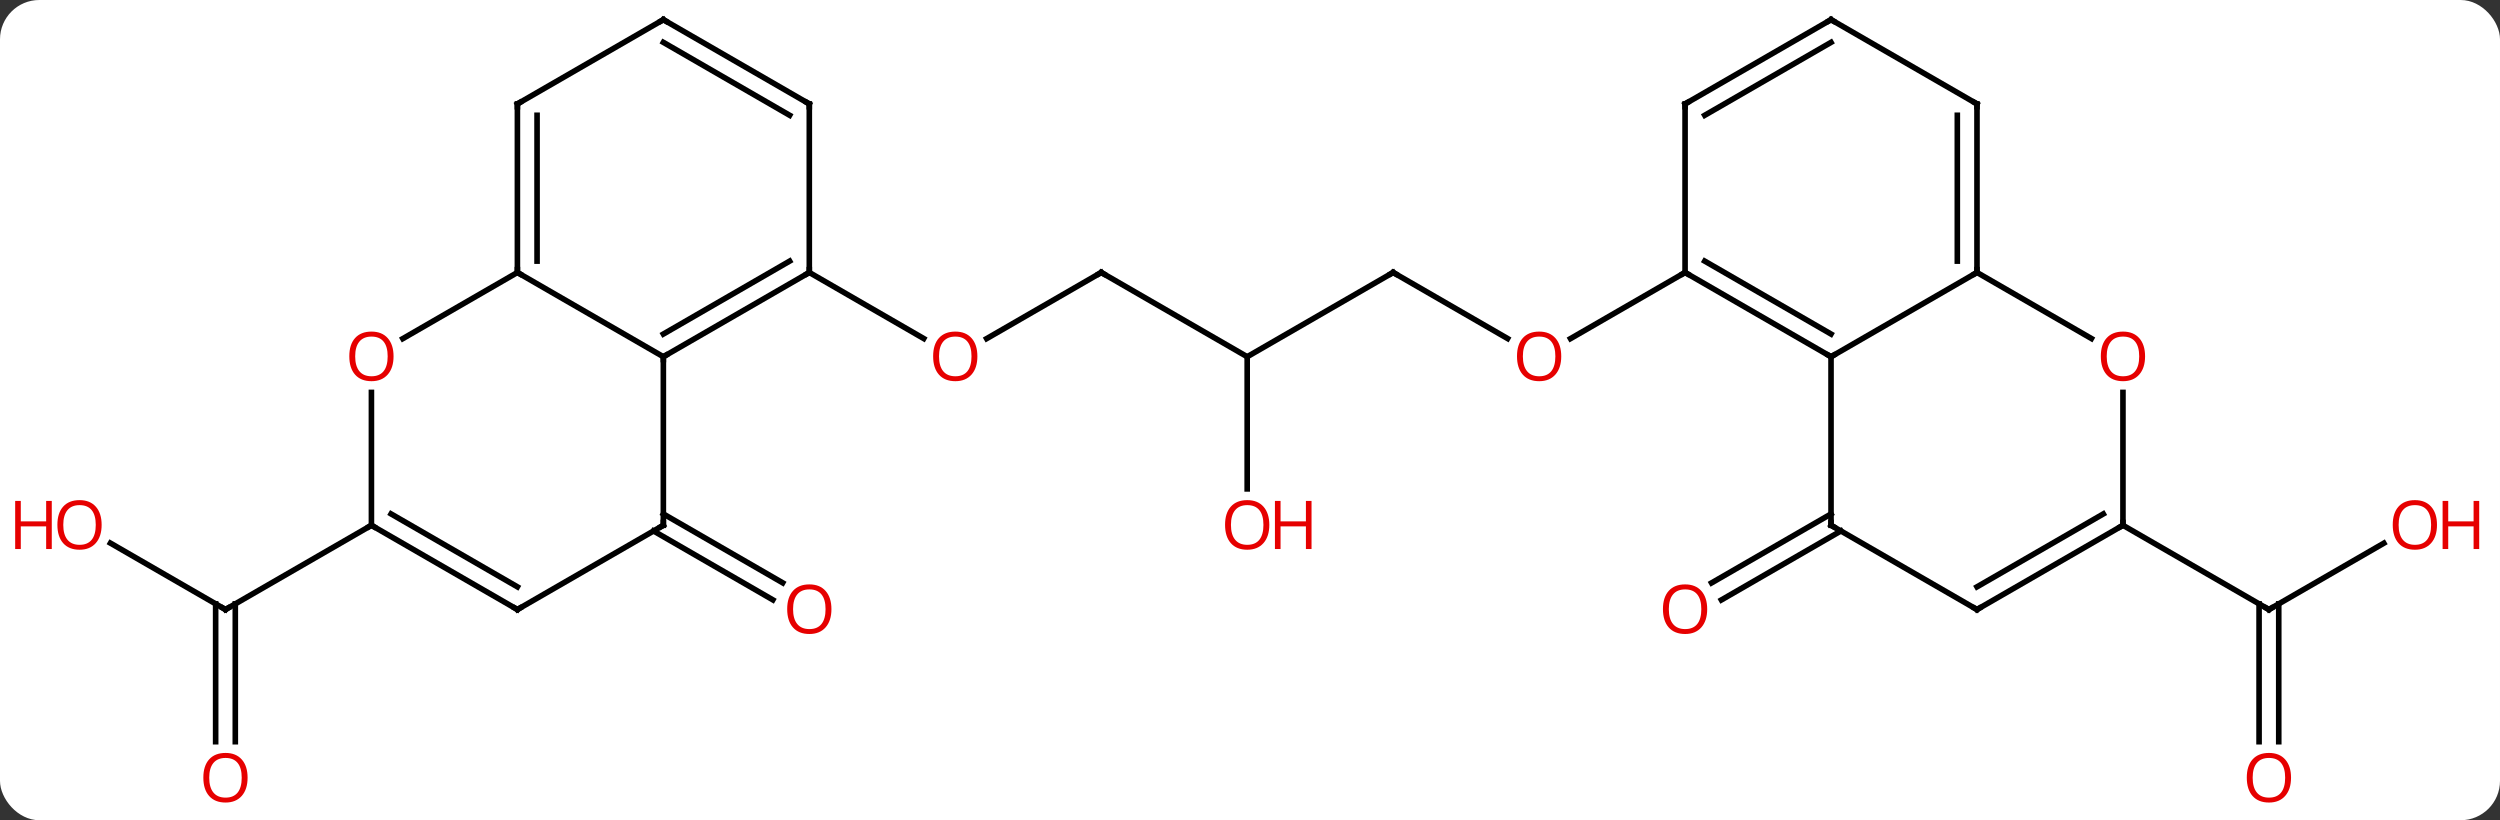<svg width="445" viewBox="0 0 445 146" style="fill-opacity:1; color-rendering:auto; color-interpolation:auto; text-rendering:auto; stroke:black; stroke-linecap:square; stroke-miterlimit:10; shape-rendering:auto; stroke-opacity:1; fill:black; stroke-dasharray:none; font-weight:normal; stroke-width:1; font-family:'Open Sans'; font-style:normal; stroke-linejoin:miter; font-size:12; stroke-dashoffset:0; image-rendering:auto;" height="146" class="cas-substance-image" xmlns:xlink="http://www.w3.org/1999/xlink" xmlns="http://www.w3.org/2000/svg"><rect x="0" y="0" width="445" height="146" fill="#333333" stroke="none"/><svg class="cas-substance-single-component"><rect y="0" x="0" width="445" stroke="none" ry="7" rx="7" height="146" fill="white" class="cas-substance-group"/><svg y="0" x="0" width="445" viewBox="0 0 445 146" style="fill:black;" height="146" class="cas-substance-single-component-image"><svg><g><g transform="translate(222,71)" style="text-rendering:geometricPrecision; color-rendering:optimizeQuality; color-interpolation:linearRGB; stroke-linecap:butt; image-rendering:optimizeQuality;"><line y2="-22.5" y1="-10.726" x2="-25.98" x1="-46.375" style="fill:none;"/><line y2="-22.5" y1="-10.741" x2="-77.943" x1="-57.577" style="fill:none;"/><line y2="-7.5" y1="-22.5" x2="0" x1="-25.98" style="fill:none;"/><line y2="-22.5" y1="-7.5" x2="25.98" x1="0" style="fill:none;"/><line y2="16.023" y1="-7.5" x2="0" x1="0" style="fill:none;"/><line y2="-10.741" y1="-22.5" x2="46.349" x1="25.98" style="fill:none;"/><line y2="-22.5" y1="-10.726" x2="77.943" x1="57.55" style="fill:none;"/><line y2="20.479" y1="32.743" x2="-103.923" x1="-82.682" style="fill:none;"/><line y2="23.51" y1="35.774" x2="-105.673" x1="-84.432" style="fill:none;"/><line y2="25.679" y1="37.5" x2="-202.341" x1="-181.866" style="fill:none;"/><line y2="61.023" y1="36.49" x2="-183.616" x1="-183.616" style="fill:none;"/><line y2="61.023" y1="36.49" x2="-180.116" x1="-180.116" style="fill:none;"/><line y2="22.5" y1="37.5" x2="-155.886" x1="-181.866" style="fill:none;"/><line y2="23.51" y1="35.789" x2="105.673" x1="84.406" style="fill:none;"/><line y2="20.479" y1="32.758" x2="103.923" x1="82.656" style="fill:none;"/><line y2="25.689" y1="37.5" x2="202.323" x1="181.866" style="fill:none;"/><line y2="61.023" y1="36.49" x2="180.116" x1="180.116" style="fill:none;"/><line y2="61.023" y1="36.49" x2="183.616" x1="183.616" style="fill:none;"/><line y2="22.5" y1="37.5" x2="155.886" x1="181.866" style="fill:none;"/><line y2="-22.5" y1="-7.5" x2="-129.903" x1="-103.923" style="fill:none;"/><line y2="-22.5" y1="-7.5" x2="-77.943" x1="-103.923" style="fill:none;"/><line y2="-24.521" y1="-11.541" x2="-81.443" x1="-103.923" style="fill:none;"/><line y2="22.5" y1="-7.5" x2="-103.923" x1="-103.923" style="fill:none;"/><line y2="-10.726" y1="-22.5" x2="-150.298" x1="-129.903" style="fill:none;"/><line y2="-52.5" y1="-22.5" x2="-129.903" x1="-129.903" style="fill:none;"/><line y2="-50.479" y1="-24.521" x2="-126.403" x1="-126.403" style="fill:none;"/><line y2="-52.5" y1="-22.5" x2="-77.943" x1="-77.943" style="fill:none;"/><line y2="37.5" y1="22.5" x2="-129.903" x1="-103.923" style="fill:none;"/><line y2="22.5" y1="-1.148" x2="-155.886" x1="-155.886" style="fill:none;"/><line y2="-67.5" y1="-52.5" x2="-103.923" x1="-129.903" style="fill:none;"/><line y2="-67.5" y1="-52.5" x2="-103.923" x1="-77.943" style="fill:none;"/><line y2="-63.459" y1="-50.479" x2="-103.923" x1="-81.443" style="fill:none;"/><line y2="22.5" y1="37.5" x2="-155.886" x1="-129.903" style="fill:none;"/><line y2="20.479" y1="33.459" x2="-152.386" x1="-129.903" style="fill:none;"/><line y2="-7.5" y1="-22.5" x2="103.923" x1="77.943" style="fill:none;"/><line y2="-11.541" y1="-24.521" x2="103.923" x1="81.443" style="fill:none;"/><line y2="-52.5" y1="-22.5" x2="77.943" x1="77.943" style="fill:none;"/><line y2="-22.5" y1="-7.5" x2="129.903" x1="103.923" style="fill:none;"/><line y2="22.5" y1="-7.5" x2="103.923" x1="103.923" style="fill:none;"/><line y2="-67.5" y1="-52.5" x2="103.923" x1="77.943" style="fill:none;"/><line y2="-63.459" y1="-50.479" x2="103.923" x1="81.443" style="fill:none;"/><line y2="-10.741" y1="-22.5" x2="150.272" x1="129.903" style="fill:none;"/><line y2="-52.5" y1="-22.5" x2="129.903" x1="129.903" style="fill:none;"/><line y2="-50.479" y1="-24.521" x2="126.403" x1="126.403" style="fill:none;"/><line y2="37.5" y1="22.5" x2="129.903" x1="103.923" style="fill:none;"/><line y2="-52.5" y1="-67.5" x2="129.903" x1="103.923" style="fill:none;"/><line y2="22.5" y1="-1.148" x2="155.886" x1="155.886" style="fill:none;"/><line y2="22.5" y1="37.5" x2="155.886" x1="129.903" style="fill:none;"/><line y2="20.479" y1="33.459" x2="152.386" x1="129.903" style="fill:none;"/></g><g transform="translate(222,71)" style="fill:rgb(230,0,0); text-rendering:geometricPrecision; color-rendering:optimizeQuality; image-rendering:optimizeQuality; font-family:'Open Sans'; stroke:rgb(230,0,0); color-interpolation:linearRGB;"><path style="stroke:none;" d="M-48.026 -7.57 Q-48.026 -5.508 -49.065 -4.328 Q-50.104 -3.148 -51.947 -3.148 Q-53.838 -3.148 -54.869 -4.312 Q-55.901 -5.477 -55.901 -7.586 Q-55.901 -9.68 -54.869 -10.828 Q-53.838 -11.977 -51.947 -11.977 Q-50.088 -11.977 -49.057 -10.805 Q-48.026 -9.633 -48.026 -7.57 ZM-54.854 -7.57 Q-54.854 -5.836 -54.111 -4.93 Q-53.369 -4.023 -51.947 -4.023 Q-50.526 -4.023 -49.799 -4.922 Q-49.072 -5.82 -49.072 -7.57 Q-49.072 -9.305 -49.799 -10.195 Q-50.526 -11.086 -51.947 -11.086 Q-53.369 -11.086 -54.111 -10.188 Q-54.854 -9.289 -54.854 -7.57 Z"/></g><g transform="translate(222,71)" style="stroke-linecap:butt; text-rendering:geometricPrecision; color-rendering:optimizeQuality; image-rendering:optimizeQuality; font-family:'Open Sans'; color-interpolation:linearRGB; stroke-miterlimit:5;"><path style="fill:none;" d="M-26.413 -22.25 L-25.98 -22.5 L-25.547 -22.25"/><path style="fill:none;" d="M25.547 -22.25 L25.98 -22.5 L26.413 -22.25"/><path style="fill:rgb(230,0,0); stroke:none;" d="M3.938 22.43 Q3.938 24.492 2.898 25.672 Q1.859 26.852 0.016 26.852 Q-1.875 26.852 -2.906 25.688 Q-3.938 24.523 -3.938 22.414 Q-3.938 20.32 -2.906 19.172 Q-1.875 18.023 0.016 18.023 Q1.875 18.023 2.906 19.195 Q3.938 20.367 3.938 22.43 ZM-2.891 22.43 Q-2.891 24.164 -2.148 25.07 Q-1.406 25.977 0.016 25.977 Q1.438 25.977 2.164 25.078 Q2.891 24.18 2.891 22.43 Q2.891 20.695 2.164 19.805 Q1.438 18.914 0.016 18.914 Q-1.406 18.914 -2.148 19.812 Q-2.891 20.711 -2.891 22.43 Z"/><path style="fill:rgb(230,0,0); stroke:none;" d="M11.453 26.727 L10.453 26.727 L10.453 22.695 L5.938 22.695 L5.938 26.727 L4.938 26.727 L4.938 18.164 L5.938 18.164 L5.938 21.805 L10.453 21.805 L10.453 18.164 L11.453 18.164 L11.453 26.727 Z"/><path style="fill:rgb(230,0,0); stroke:none;" d="M55.901 -7.57 Q55.901 -5.508 54.861 -4.328 Q53.822 -3.148 51.979 -3.148 Q50.088 -3.148 49.057 -4.312 Q48.026 -5.477 48.026 -7.586 Q48.026 -9.68 49.057 -10.828 Q50.088 -11.977 51.979 -11.977 Q53.838 -11.977 54.869 -10.805 Q55.901 -9.633 55.901 -7.57 ZM49.072 -7.57 Q49.072 -5.836 49.815 -4.93 Q50.557 -4.023 51.979 -4.023 Q53.401 -4.023 54.127 -4.922 Q54.854 -5.82 54.854 -7.57 Q54.854 -9.305 54.127 -10.195 Q53.401 -11.086 51.979 -11.086 Q50.557 -11.086 49.815 -10.188 Q49.072 -9.289 49.072 -7.57 Z"/><path style="fill:rgb(230,0,0); stroke:none;" d="M-74.005 37.43 Q-74.005 39.492 -75.045 40.672 Q-76.084 41.852 -77.927 41.852 Q-79.818 41.852 -80.849 40.688 Q-81.88 39.523 -81.88 37.414 Q-81.88 35.32 -80.849 34.172 Q-79.818 33.023 -77.927 33.023 Q-76.068 33.023 -75.037 34.195 Q-74.005 35.367 -74.005 37.43 ZM-80.834 37.43 Q-80.834 39.164 -80.091 40.07 Q-79.349 40.977 -77.927 40.977 Q-76.505 40.977 -75.779 40.078 Q-75.052 39.18 -75.052 37.43 Q-75.052 35.695 -75.779 34.805 Q-76.505 33.914 -77.927 33.914 Q-79.349 33.914 -80.091 34.812 Q-80.834 35.711 -80.834 37.43 Z"/><path style="fill:none;" d="M-182.299 37.25 L-181.866 37.5 L-181.433 37.25"/><path style="fill:rgb(230,0,0); stroke:none;" d="M-203.909 22.43 Q-203.909 24.492 -204.948 25.672 Q-205.987 26.852 -207.83 26.852 Q-209.721 26.852 -210.752 25.688 Q-211.784 24.523 -211.784 22.414 Q-211.784 20.32 -210.752 19.172 Q-209.721 18.023 -207.83 18.023 Q-205.971 18.023 -204.94 19.195 Q-203.909 20.367 -203.909 22.43 ZM-210.737 22.43 Q-210.737 24.164 -209.994 25.07 Q-209.252 25.977 -207.83 25.977 Q-206.409 25.977 -205.682 25.078 Q-204.955 24.18 -204.955 22.43 Q-204.955 20.695 -205.682 19.805 Q-206.409 18.914 -207.83 18.914 Q-209.252 18.914 -209.994 19.812 Q-210.737 20.711 -210.737 22.43 Z"/><path style="fill:rgb(230,0,0); stroke:none;" d="M-212.784 26.727 L-213.784 26.727 L-213.784 22.695 L-218.299 22.695 L-218.299 26.727 L-219.299 26.727 L-219.299 18.164 L-218.299 18.164 L-218.299 21.805 L-213.784 21.805 L-213.784 18.164 L-212.784 18.164 L-212.784 26.727 Z"/><path style="fill:rgb(230,0,0); stroke:none;" d="M-177.929 67.43 Q-177.929 69.492 -178.968 70.672 Q-180.007 71.852 -181.85 71.852 Q-183.741 71.852 -184.772 70.688 Q-185.804 69.523 -185.804 67.414 Q-185.804 65.32 -184.772 64.172 Q-183.741 63.023 -181.85 63.023 Q-179.991 63.023 -178.96 64.195 Q-177.929 65.367 -177.929 67.43 ZM-184.757 67.43 Q-184.757 69.164 -184.014 70.07 Q-183.272 70.977 -181.85 70.977 Q-180.429 70.977 -179.702 70.078 Q-178.975 69.18 -178.975 67.43 Q-178.975 65.695 -179.702 64.805 Q-180.429 63.914 -181.85 63.914 Q-183.272 63.914 -184.014 64.812 Q-184.757 65.711 -184.757 67.43 Z"/><path style="fill:rgb(230,0,0); stroke:none;" d="M81.88 37.43 Q81.88 39.492 80.841 40.672 Q79.802 41.852 77.959 41.852 Q76.068 41.852 75.037 40.688 Q74.005 39.523 74.005 37.414 Q74.005 35.32 75.037 34.172 Q76.068 33.023 77.959 33.023 Q79.818 33.023 80.849 34.195 Q81.88 35.367 81.88 37.43 ZM75.052 37.43 Q75.052 39.164 75.795 40.07 Q76.537 40.977 77.959 40.977 Q79.38 40.977 80.107 40.078 Q80.834 39.18 80.834 37.43 Q80.834 35.695 80.107 34.805 Q79.38 33.914 77.959 33.914 Q76.537 33.914 75.795 34.812 Q75.052 35.711 75.052 37.43 Z"/><path style="fill:none;" d="M182.299 37.25 L181.866 37.5 L181.433 37.25"/><path style="fill:rgb(230,0,0); stroke:none;" d="M211.784 22.43 Q211.784 24.492 210.744 25.672 Q209.705 26.852 207.862 26.852 Q205.971 26.852 204.94 25.688 Q203.909 24.523 203.909 22.414 Q203.909 20.32 204.94 19.172 Q205.971 18.023 207.862 18.023 Q209.721 18.023 210.752 19.195 Q211.784 20.367 211.784 22.43 ZM204.955 22.43 Q204.955 24.164 205.698 25.07 Q206.44 25.977 207.862 25.977 Q209.284 25.977 210.01 25.078 Q210.737 24.18 210.737 22.43 Q210.737 20.695 210.01 19.805 Q209.284 18.914 207.862 18.914 Q206.44 18.914 205.698 19.812 Q204.955 20.711 204.955 22.43 Z"/><path style="fill:rgb(230,0,0); stroke:none;" d="M219.299 26.727 L218.299 26.727 L218.299 22.695 L213.784 22.695 L213.784 26.727 L212.784 26.727 L212.784 18.164 L213.784 18.164 L213.784 21.805 L218.299 21.805 L218.299 18.164 L219.299 18.164 L219.299 26.727 Z"/><path style="fill:rgb(230,0,0); stroke:none;" d="M185.804 67.43 Q185.804 69.492 184.764 70.672 Q183.725 71.852 181.882 71.852 Q179.991 71.852 178.96 70.688 Q177.929 69.523 177.929 67.414 Q177.929 65.32 178.96 64.172 Q179.991 63.023 181.882 63.023 Q183.741 63.023 184.772 64.195 Q185.804 65.367 185.804 67.43 ZM178.975 67.43 Q178.975 69.164 179.718 70.07 Q180.46 70.977 181.882 70.977 Q183.304 70.977 184.03 70.078 Q184.757 69.18 184.757 67.43 Q184.757 65.695 184.03 64.805 Q183.304 63.914 181.882 63.914 Q180.46 63.914 179.718 64.812 Q178.975 65.711 178.975 67.43 Z"/><path style="fill:none;" d="M-103.49 -7.75 L-103.923 -7.5 L-103.923 -7"/><path style="fill:none;" d="M-129.903 -23 L-129.903 -22.5 L-129.47 -22.25"/><path style="fill:none;" d="M-78.376 -22.25 L-77.943 -22.5 L-77.943 -23"/><path style="fill:none;" d="M-103.923 22 L-103.923 22.5 L-104.356 22.75"/><path style="fill:rgb(230,0,0); stroke:none;" d="M-151.948 -7.57 Q-151.948 -5.508 -152.988 -4.328 Q-154.027 -3.148 -155.87 -3.148 Q-157.761 -3.148 -158.792 -4.312 Q-159.823 -5.477 -159.823 -7.586 Q-159.823 -9.68 -158.792 -10.828 Q-157.761 -11.977 -155.87 -11.977 Q-154.011 -11.977 -152.98 -10.805 Q-151.948 -9.633 -151.948 -7.57 ZM-158.777 -7.57 Q-158.777 -5.836 -158.034 -4.93 Q-157.292 -4.023 -155.87 -4.023 Q-154.448 -4.023 -153.722 -4.922 Q-152.995 -5.82 -152.995 -7.57 Q-152.995 -9.305 -153.722 -10.195 Q-154.448 -11.086 -155.87 -11.086 Q-157.292 -11.086 -158.034 -10.188 Q-158.777 -9.289 -158.777 -7.57 Z"/><path style="fill:none;" d="M-129.903 -52 L-129.903 -52.5 L-129.47 -52.75"/><path style="fill:none;" d="M-77.943 -52 L-77.943 -52.5 L-78.376 -52.75"/><path style="fill:none;" d="M-129.47 37.25 L-129.903 37.5 L-130.336 37.25"/><path style="fill:none;" d="M-155.453 22.75 L-155.886 22.5 L-156.319 22.75"/><path style="fill:none;" d="M-104.356 -67.25 L-103.923 -67.5 L-103.49 -67.25"/><path style="fill:none;" d="M78.376 -22.25 L77.943 -22.5 L77.51 -22.25"/><path style="fill:none;" d="M103.49 -7.75 L103.923 -7.5 L104.356 -7.75"/><path style="fill:none;" d="M77.943 -52 L77.943 -52.5 L78.376 -52.75"/><path style="fill:none;" d="M129.903 -23 L129.903 -22.5 L129.47 -22.25"/><path style="fill:none;" d="M103.923 22 L103.923 22.5 L104.356 22.75"/><path style="fill:none;" d="M103.49 -67.25 L103.923 -67.5 L104.356 -67.25"/><path style="fill:rgb(230,0,0); stroke:none;" d="M159.823 -7.57 Q159.823 -5.508 158.784 -4.328 Q157.745 -3.148 155.902 -3.148 Q154.011 -3.148 152.98 -4.312 Q151.948 -5.477 151.948 -7.586 Q151.948 -9.68 152.98 -10.828 Q154.011 -11.977 155.902 -11.977 Q157.761 -11.977 158.792 -10.805 Q159.823 -9.633 159.823 -7.57 ZM152.995 -7.57 Q152.995 -5.836 153.738 -4.93 Q154.48 -4.023 155.902 -4.023 Q157.323 -4.023 158.05 -4.922 Q158.777 -5.82 158.777 -7.57 Q158.777 -9.305 158.05 -10.195 Q157.323 -11.086 155.902 -11.086 Q154.48 -11.086 153.738 -10.188 Q152.995 -9.289 152.995 -7.57 Z"/><path style="fill:none;" d="M129.903 -52 L129.903 -52.5 L129.47 -52.75"/><path style="fill:none;" d="M129.47 37.25 L129.903 37.5 L130.336 37.25"/><path style="fill:none;" d="M155.453 22.75 L155.886 22.5 L155.886 22"/></g></g></svg></svg></svg></svg>